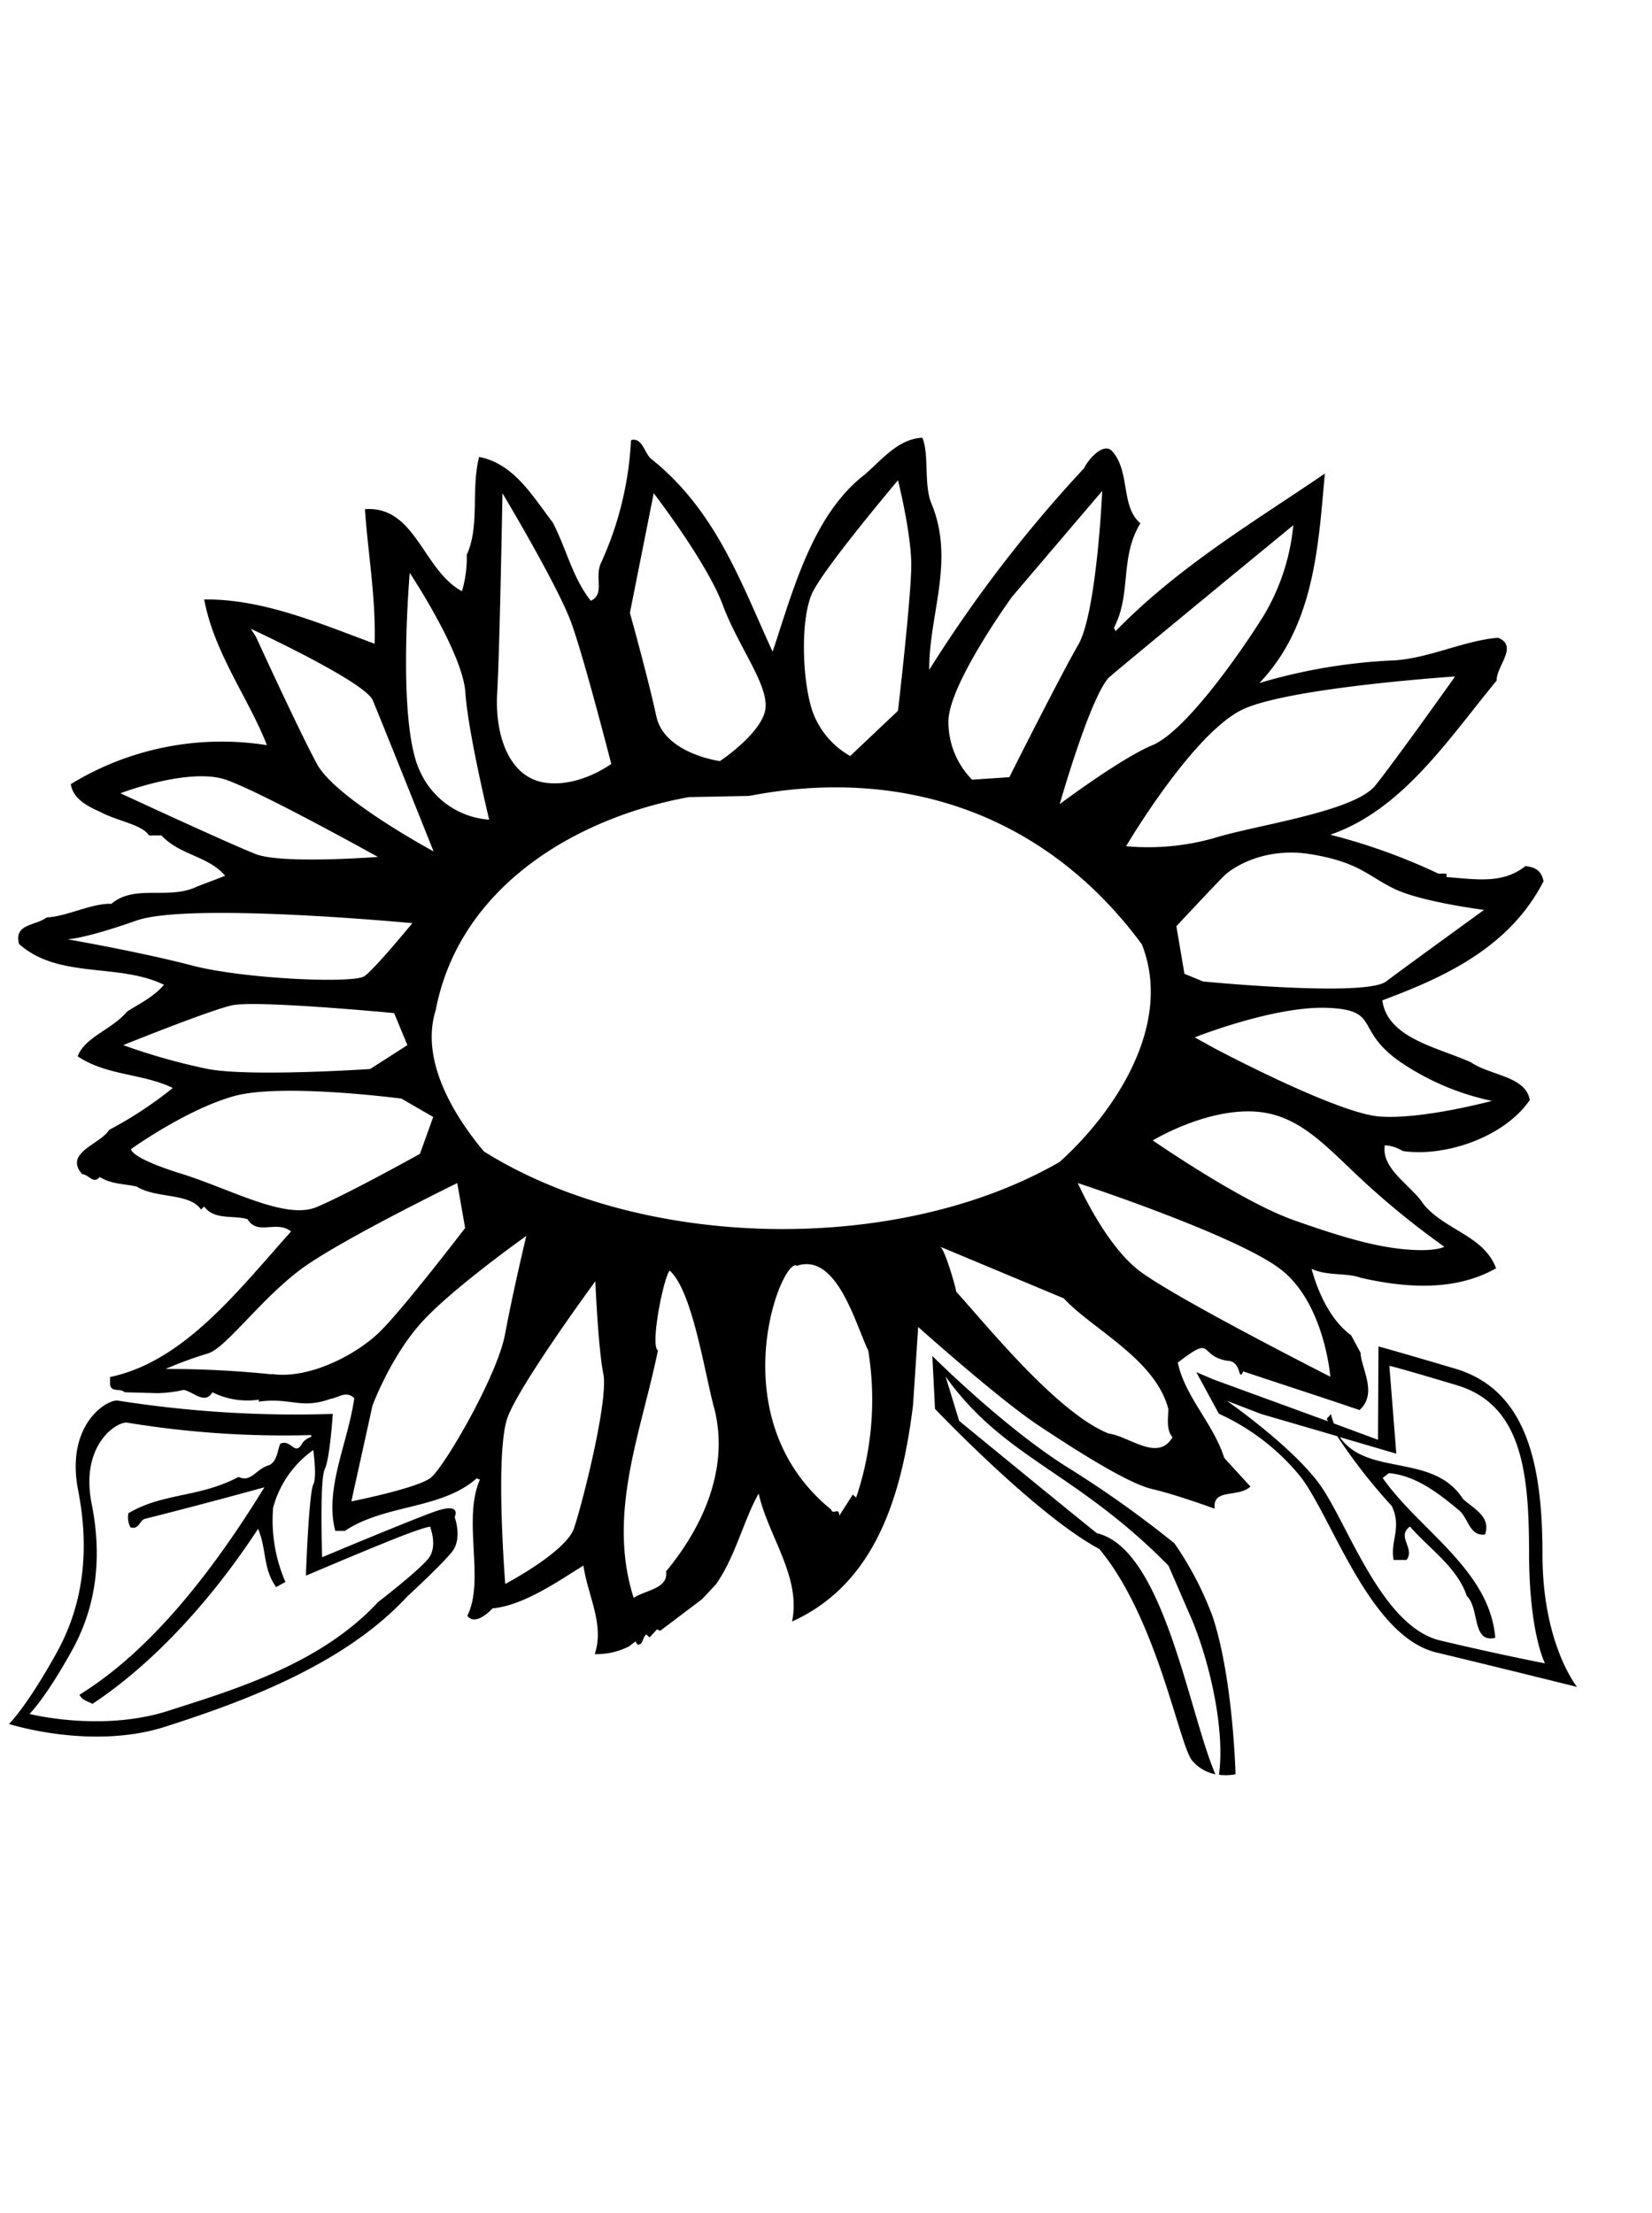 <svg xmlns="http://www.w3.org/2000/svg" width="224" height="300" viewBox="0 0 224 300"><title>flag-kansas-icon-sunflower</title><path d="M164.45,219.2a44.57,44.57,0,0,0-5.21-10,145.79,145.79,0,0,0-14.48-10.29c-8.64-5.4-18.34-15.1-18.34-15.1l.36,7.17s13.66,14.38,22.29,19c7.88,9.49,10.81,26.6,12.59,28.69a5.56,5.56,0,0,0,3.14,1.84c-3.62-8.37-7-30.56-16.08-32.68-6.21-5-18.67-15.23-18.67-15.23l-1.83-6c8,11.17,17.56,12.78,30.22,25.63l3.27,7.54c2.48,6.11,4.4,15,3.57,20.8a6.87,6.87,0,0,0,2.25-.06S167.22,227.66,164.45,219.2Z"/><path d="M61.65,205.65s1.09-2.14-2.87-.69-15.1,6.13-15.1,6.13-.36-10.43.35-11.91,1.09-7.52,1.09-7.52A155,155,0,0,1,16,189.86c-1.43-.25-7.19,3.22-5.39,12.23C12,209.29,11.66,216.85,7.7,224c-4.11,7.43-6.48,9.69-6.48,9.69s11.15,3.6,21.23.36,24.1-8.25,32.75-17.62c0,0,4.67-4.29,6.1-6.09S61.65,205.65,61.65,205.65Zm-3.56,5.61c-1.28,1.63-6.85,5.93-6.85,5.93h0c-7.77,8.37-19.36,11.81-28.43,14.72S4,232.33,4,232.33s2.14-2.05,5.83-8.73c3.56-6.5,3.89-13.28,2.6-19.75-1.62-8.11,3.56-11.25,4.84-11a131,131,0,0,0,24.93,1.68s0,.09,0,.24a2.52,2.52,0,0,0-1.19.82c-1,1.95-1.53-.58-3,.11-.4.86-.36,2.18-1.4,2.87-1.93.5-2.5,2.45-4.26,1.63-5.3,2.83-10.28,2.14-14.94,4.93a2.84,2.84,0,0,0,.28,1.9c1.11.38,1.27-.92,1.9-1.13,6-1.51,10.92-2.83,16.26-4.29-6.51,10.59-15,21.92-25.08,28.12.48.86,1.13.84,1.76,1.24,8.65-5.72,16.53-14.64,22.46-23.73,1.18,2.74.63,5.36,2.45,7.9l1.26-.7a21,21,0,0,1-1.67-10.05,14,14,0,0,1,5.45-7.83c.21,1.68.4,3.89,0,4.67-.62,1.32-1,12.36-1,12.36s10.47-4.47,14-5.76,2.87-.76,2.87-.76S59.37,209.65,58.09,211.26Z"/><path d="M209.15,210.72c0-12.24-2.14-22.33-11.86-25.2s-10.38-3-10.38-3l-.06,12.65-6-2.22a9.87,9.87,0,0,1-.38-1.26l-.59.65.21.33L164.56,187l-2.35-1,3.06,5.64a30.42,30.42,0,0,1,11.15,8.63c4.31,5.73,9.36,21.57,18.35,23.73s19.07,4.67,19.07,4.67S209.15,222.91,209.15,210.72ZM178.78,201c-3.89-5.19-12.44-11.12-12.44-11.12l4.69,1.8,10.29,3a75,75,0,0,0,7.4,9.47c1.4,3-.26,4.77.25,7.31l1.74,0c1.23-1.55-1.43-3.18.48-4.53,2.47,2.89,6.45,5.55,7.69,9.41,1.78,1.67.67,6.45,3.87,5.67-.77-9.23-10.24-14.51-15.27-21.67l.84-.65c3.48.29,6.58,2.57,9.47,5,1.34,1.07,1.44,3.61,3.58,3.31.78-2.41-1.42-3.39-3-4.81h0c-4-6.27-13-3-16.69-8.38l7.65,2.24-.94-11.9s.4,0,9.14,2.62,9.8,11.61,9.8,22.62,2.16,15.08,2.16,15.08-6.14-1.17-14.22-3.1S182.66,206.17,178.78,201Z"/><polygon points="184.48 183.37 184.48 183.37 184.5 183.41 184.48 183.37"/><path d="M199.44,144c-4.38-2-11.33-3.24-12-8.4,8.3-3.1,17.22-7.1,21.85-16.14-.25-1.28-.92-1.89-2.45-2.06-3.14,2.5-6.83,1.76-10.71,1.49l0-.46-1.08,0a81.17,81.17,0,0,0-14.67-5.28c9.8-3.39,15.94-12.88,22.56-20.9-.08-1.92,3-4.67.19-5.8-4.5.36-9.17,2.7-13.91,3.06a75,75,0,0,0-18.46,3.08c7.48-7.81,8-18.66,8.88-28.4-9,6.18-19.63,12.4-28.37,21.36l-.23-.46c2.43-4.61.74-9.49,3.59-14.16-2.69-2.24-1.35-7-3.82-9.76-1.13-1.27-3.2,1-3.81,2.29A181.19,181.19,0,0,0,126,90.8c-.06-7.54,3.56-14.81.25-22.66-1-2.58-.25-6.68-1.19-8.8-3.25.13-5.51,3-7.82,5-7.12,5.48-9.76,15.91-12.48,24-4.22-9.16-7.63-19.14-16.52-26.18-.88-.82-1.19-2.93-2.68-2.49a45.26,45.26,0,0,1-4.13,16.77c-.79,2,.59,4.09-1.32,5-2.49-3.14-3.29-7-5.15-10.6-2.72-3.54-5.26-8-10-8.9-1.13,4.57.13,9.28-1.67,13.26a16.05,16.05,0,0,1-.65,4.94c-5.3-2.83-6.29-11.62-13.16-11.12.44,6.2,1.49,12,1.32,18.24-7.44-2.74-15.13-6.09-23.11-6,1.34,7.27,6.12,13.57,8.5,19.75a39.21,39.21,0,0,0-26.59,5.28c.3,2,2.27,3,4,3.77,2.2,1.21,5.68,1.71,6.6,3.18l1.69,0c2.48,2.7,6.37,2.78,8.64,5.48l-3.84,1.47c-3.81,1.84-8.44-.38-11.58,2.33-2.58-.13-6.19,1.76-8.78,1.84-1.47,1.15-4.49.82-3.75,3.6,5.38,4.8,13.51,2.53,19.65,5.53-1.45,1.76-4,2.93-5,3.64-2.07,2.45-5.72,3.44-6.7,6.06,4,2.66,8.73,2.28,12.9,4.29a53.5,53.5,0,0,1-8.63,5.68c-1.24,2-6.16,3.07-3.67,6,.86,0,1.55,1.45,2.39.38,1.55,1,3.48.94,5,1.3,2.66,1.66,7.17.82,8.74,3.12l.42-.42c1.36,1.89,3.92,1.15,5.88,1.72,1.39,2.3,3.9.08,5.91,1.67-7.06,7.86-14.48,17.64-24.55,19.73l0,1.07c.25,1.05,1.32.4,2,1l4.48.12a17.82,17.82,0,0,0,3.5-.44c1.3.21,2.87,2.07,3.9.32a10.7,10.7,0,0,0,6.29,1V190c4.31-.6,5.67,1.07,9.7-.37,1.28-.23,2.11-1.14,3.25-.11-.86,6.09-4.07,12.28-2.58,18l1.3,0c5.47-3.65,13.05-2.87,17.87-7.12l.44.17c-2.39,5.48.71,13.61-1.7,18.45.9,1.25,2.6-.13,3.42-1,4.31-.38,9.36-4,12.32-5.8.56,4,2.89,8,1.53,12a9.6,9.6,0,0,0,4.69-1.07l.84-.65.23.4c.86.17.63-.9,1.24-1.34l.44.4,1-1.09.44.19,5.68-4.29,1.87-2c2.66-3.77,3.77-8.75,5.8-12.31,1.3,5.8,5.78,11.25,4.53,17.34,11.48-5.19,14.92-17.38,16.4-29.32l.7-10.6s10.89,9.74,16.28,13.32,12.21,7.9,15.46,8.65,8.46,2.66,8.46,2.66c-.33-2.82,3.19-1.44,4.85-3L166,197.63c-1.46-4.65-5.28-8.21-6.3-12.92,5-3.86,2.7-1,6.64-.26,2.16,0,1.44,3,2.24,1.45,5.26,1.76,10.73,3.52,15.76,5.24,2.51-2.27.23-5.61.14-7.77L183.2,181c-2.95-2.16-4.58-6.14-5.36-9,2.18,1,4.74.49,6.71,1.22,5.88,1.32,12.61,1.92,18.31-1.3-1.68-4.46-6.87-5.11-9.83-8.67-1.59-2.53-5.78-4.75-5.26-8a5,5,0,0,1,2.41.77c5.64.86,13.75-1.8,17.25-6.91C206.86,145.86,202.1,145.81,199.44,144ZM189,120.45c3.62,1.8,12.23,2.89,12.23,2.89s-10.41,7.54-13.28,9.7-24.83,0-24.83,0h0L160.6,132l-1.09-6.45s5.4-5.78,6.47-6.83,5.41-4,11.86-2.91S185.4,118.69,189,120.45Zm8.3-28.75s-7.92,11.16-10.8,14.76-16.19,5.36-21.93,7.16a32.89,32.89,0,0,1-11.88,1.09S162,98.88,168.87,96,197.29,91.7,197.29,91.7Zm-46.77,0c2.51-2.18,24.82-20.5,24.83-20.5h0a29.19,29.19,0,0,1-4,12.23c-3.61,5.78-10.79,15.79-15.11,17.59S143.69,109,143.69,109,148,93.86,150.52,91.7ZM137.23,80.89l12.22-14.34v0h0l0,0c0,.29-.76,16.56-3.25,20.86s-9.34,17.94-9.34,17.94l-5.05.34a11.14,11.14,0,0,1-3.21-7.9C128.6,92.79,137.23,80.89,137.23,80.89Zm-27-.69c1.81-3.6,11.53-15.1,11.53-15.1s1.8,7.16,1.8,11.5-1.8,19.75-1.8,19.75l-6.48,6.13a11.34,11.34,0,0,1-5-5.76C108.78,92.79,108.42,83.8,110.22,80.2ZM88.64,66.86S95.85,76.22,98,82s6.45,11.12,5.74,14.35-6.12,6.82-6.12,6.82-7.54-1-8.63-6.09-3.58-14-3.58-14Zm-21.22,27c.35-6.14.71-27,.71-27s7.56,12.61,9.36,17.63,5.39,19.06,5.39,19.06-4.32,3.23-9,2.54S67.06,100,67.42,93.86ZM55.56,77.66s7.18,10.79,7.54,16.2,3.23,17.25,3.23,17.25A11.13,11.13,0,0,1,57,104.66C53.75,98.19,55.56,77.66,55.56,77.66ZM34.69,86.29,34,85.23s15.47,7.16,16.54,9.69,8.25,20.49,8.25,20.49-13.28-7.15-15.82-11.86S34.69,86.29,34.69,86.29ZM16.33,107.53s9.37-3.6,14.4-1.8,20.51,10.43,20.51,10.43-13,1-16.55-.38S16.33,107.53,16.33,107.53ZM9.14,127.32s2.16,0,9.35-2.53,37.42.35,37.42.35-5,6.1-6.47,7.17-16.55.37-23.39-1.43S9.14,127.32,9.14,127.32Zm7.57,14.35s11.5-4.65,14.73-5.39,22,1.05,22,1.05l1.8,4.34-5.05,3.24S34,146,28.21,144.91A83.54,83.54,0,0,1,16.71,141.67ZM24.25,159c-6.83-2.18-6.47-3.25-6.47-3.25s7.54-5.4,14-7.18,22.65.35,22.65.35l4.31,2.49-1.8,5s-9.7,5.4-14,7.21S31.08,161.06,24.25,159Zm12.6,27.3a136.06,136.06,0,0,0-14.4-.73,52.41,52.41,0,0,1,5.76-2.11c2.52-.76,7.55-7.94,13.31-11.92S62,160.37,62,160.37l1.07,6.09s-8.28,10.81-11.5,14S41.87,187,36.85,186.25Zm21.58,14c-1.8,1.44-10.79,3.22-10.79,3.22l2.87-13h0s2.53-6.83,6.85-11.48,14-11.5,14-11.5-1.81,7.56-2.87,13.28S60.23,198.86,58.43,200.29Zm19.42,6.82c-1.07,3.25-9.34,7.59-9.34,7.59h0s-1.45-18,.35-22.67,11.86-18.36,11.86-18.36.38,9,1.09,12.58S78.94,203.89,77.85,207.11ZM90.32,213c.31,2.37-2.7,2.49-4.4,3.6-3.67-11.5,1.11-22.7,3.29-33.55-1.09-.61.77-9.91,1.59-10.81,3.12,2.71,4.8,14.24,6.06,18.71C98.87,198.86,95.49,206.76,90.32,213Zm25.77-10-.46-.4-1.82,2.85c-.07-1.26-.86,0-1.11-.82-15.43-12.55-6.62-34.47-4.63-33.05,5.4-1.8,7.92,7.9,9.66,11.5A41.6,41.6,0,0,1,116.09,203ZM65.61,156.08c-4.06-4.84-8.67-12.36-6.53-19.15C62.32,120,78.4,110.76,93.42,108.05l8.17-.16c20.6-4,40.06,2.26,53.24,20.12,4.28,10.85-3.62,22.7-11.14,29.49C121.69,170.19,87.07,169.52,65.61,156.08Zm84.72,38.24c-7-2.75-16.85-15.06-20.68-19.23,0-.39-1.49-5.67-2.16-6.09l16.76,7c3.82,4.17,12.39,8.19,14.17,15v0c0,1.07-.34,2.79.56,3.83C157,198.21,153.14,194.7,150.33,194.32Zm30-7.73s-21.23-10.76-25.9-14.37-8.28-11.85-8.28-11.85,21.94,7.2,27.7,11.85S180.38,186.59,180.38,186.59ZM195.84,169s-1.07.69-5,.38-8.28-1.45-15.46-4-19.07-10.79-19.07-10.79h0s6.47-3.94,12.95-3.94,10.08,4.3,15.46,9.32A110.6,110.6,0,0,0,195.84,169Zm-8.63-17.64c-5.74-.31-22.65-9.32-22.65-9.32L162,140.62s10.77-4.29,18-4,3.6,2.87,9.7,7.21a34.72,34.72,0,0,0,12.59,5.4S193,151.74,187.21,151.36Z"/></svg>
